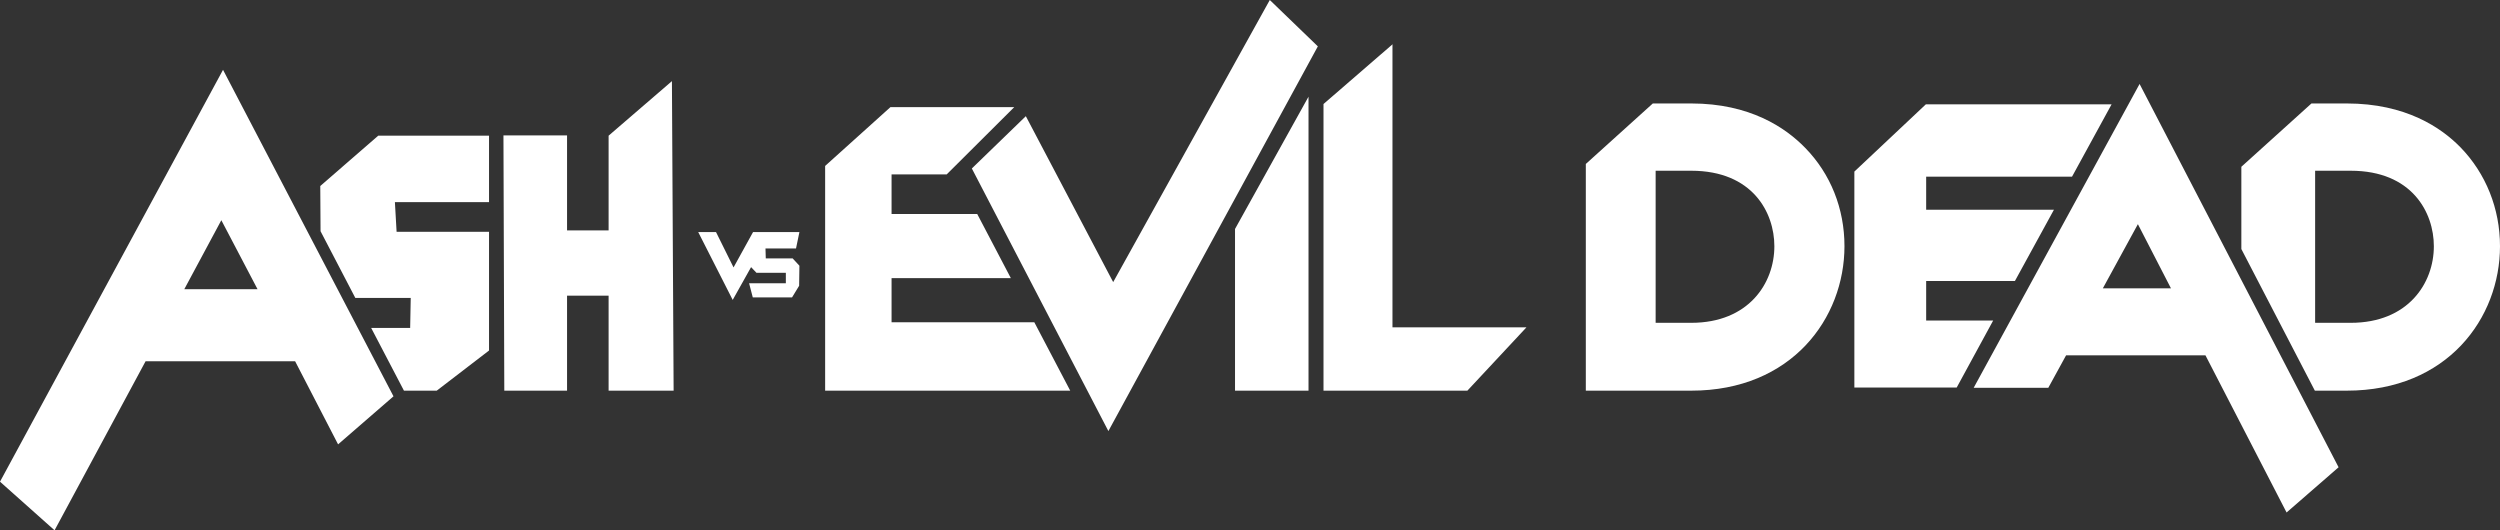 <?xml version="1.0" encoding="utf-8"?>
<!-- Generator: Adobe Illustrator 22.0.1, SVG Export Plug-In . SVG Version: 6.00 Build 0)  -->
<svg version="1.1" id="Layer_1" xmlns="http://www.w3.org/2000/svg" xmlns:xlink="http://www.w3.org/1999/xlink" x="0px" y="0px"
	 viewBox="0 0 884.4 187.5" style="enable-background:new 0 0 884.4 187.5;" xml:space="preserve">
<rect x="0" y="0" width="884.4" height="187.5" fill="#333333" stroke="none"/>
<style type="text/css">
	.st0{fill:#FFFFFF;}
</style>
<g>
	<g id="Shape_3_copy_2_2_">
		<g>
			<path class="st0" d="M282.8,82.1h-16.4l-6.9,12.5l-6.2-12.5H247l12.2,24l6.5-11.6l1.9,2H278l0,3.7h-13l1.3,5h13.9l2.5-4.1
				l0.1-7.1l-2.4-2.6h-9.5l-0.1-3.5h10.8L282.8,82.1z M870.5,52.2c-6.9-7.1-19.5-15.6-40.3-15.6h-12.5L792.9,59v29.1l26,50.1h11.3
				c35.6,0,54.2-25.7,54.2-51.1C884.4,73.8,879.4,61.4,870.5,52.2z M831.6,114.2H819V60.4h12.6c21.7,0,29.4,14.8,29.4,26.7
				C861,100.2,851.9,114.2,831.6,114.2z M698.2,137.2h26.4l6.3-11.5h49.3l28.7,55.6l18.4-16L756.9,29.7L698.2,137.2z M743.9,102
				l12.4-22.7L768,102H743.9z M681.4,113.5V99.4h31.4l13.8-25.2h-45.2V62.5H733l14-25.6h-65.7L656,60.7v76.4h36.2l12.9-23.7H681.4z
				 M598.3,36.6h-13.6L561,58v80.2h37.3c35.6,0,54.2-25.7,54.2-51.1c0-13.3-4.9-25.6-13.9-34.8C631.6,45.1,619,36.6,598.3,36.6z
				 M598.3,114.2h-12.6V60.4h12.6c21.7,0,29.4,14.8,29.4,26.7C627.7,100.2,618.6,114.2,598.3,114.2z M436.9,138.2h26v-104l-26,46.8
				V138.2z M492.7,15.6l-24.5,21.2v101.4h50.9l20.9-22.4h-47.4V15.6z M393.8,99.8l-30.9-58.7l-19.1,18.5l48.3,92.9l74.1-136.1
				L449.2,0L393.8,99.8z M315.4,114V98.4h42.2l-11.9-22.7h-30.3V61.7h19.5l23.9-23.8H315l-23.1,20.8v79.5h86.7L365.9,114H315.4z
				 M215.3,48v33.5h-14.7V47.9h-22.5l0.3,90.3h22.2v-33.6h14.7v33.6h23l-0.6-109.5L215.3,48z"/>
		</g>
	</g>
	<g id="Shape_3_2_">
		<g>
			<path class="st0" d="M78.9,24.7L0,170.4l19.3,17.2l32.2-59.8h52.9l15.2,29.4l19.6-17L78.9,24.7z M65.2,102.3l13.1-24.4l12.8,24.4
				H65.2z"/>
		</g>
	</g>
	<g id="Shape_3_copy_3_">
		<g>
			<polygon class="st0" points="173,48 133.8,48 113.3,65.8 113.4,81.8 125.7,105.4 145.3,105.4 145.1,116 131.3,116 142.9,138.2
				154.5,138.2 173,124 173,82 140.3,82 139.7,71.5 173,71.5 			"/>
		</g>
	</g>
</g>
</svg>
